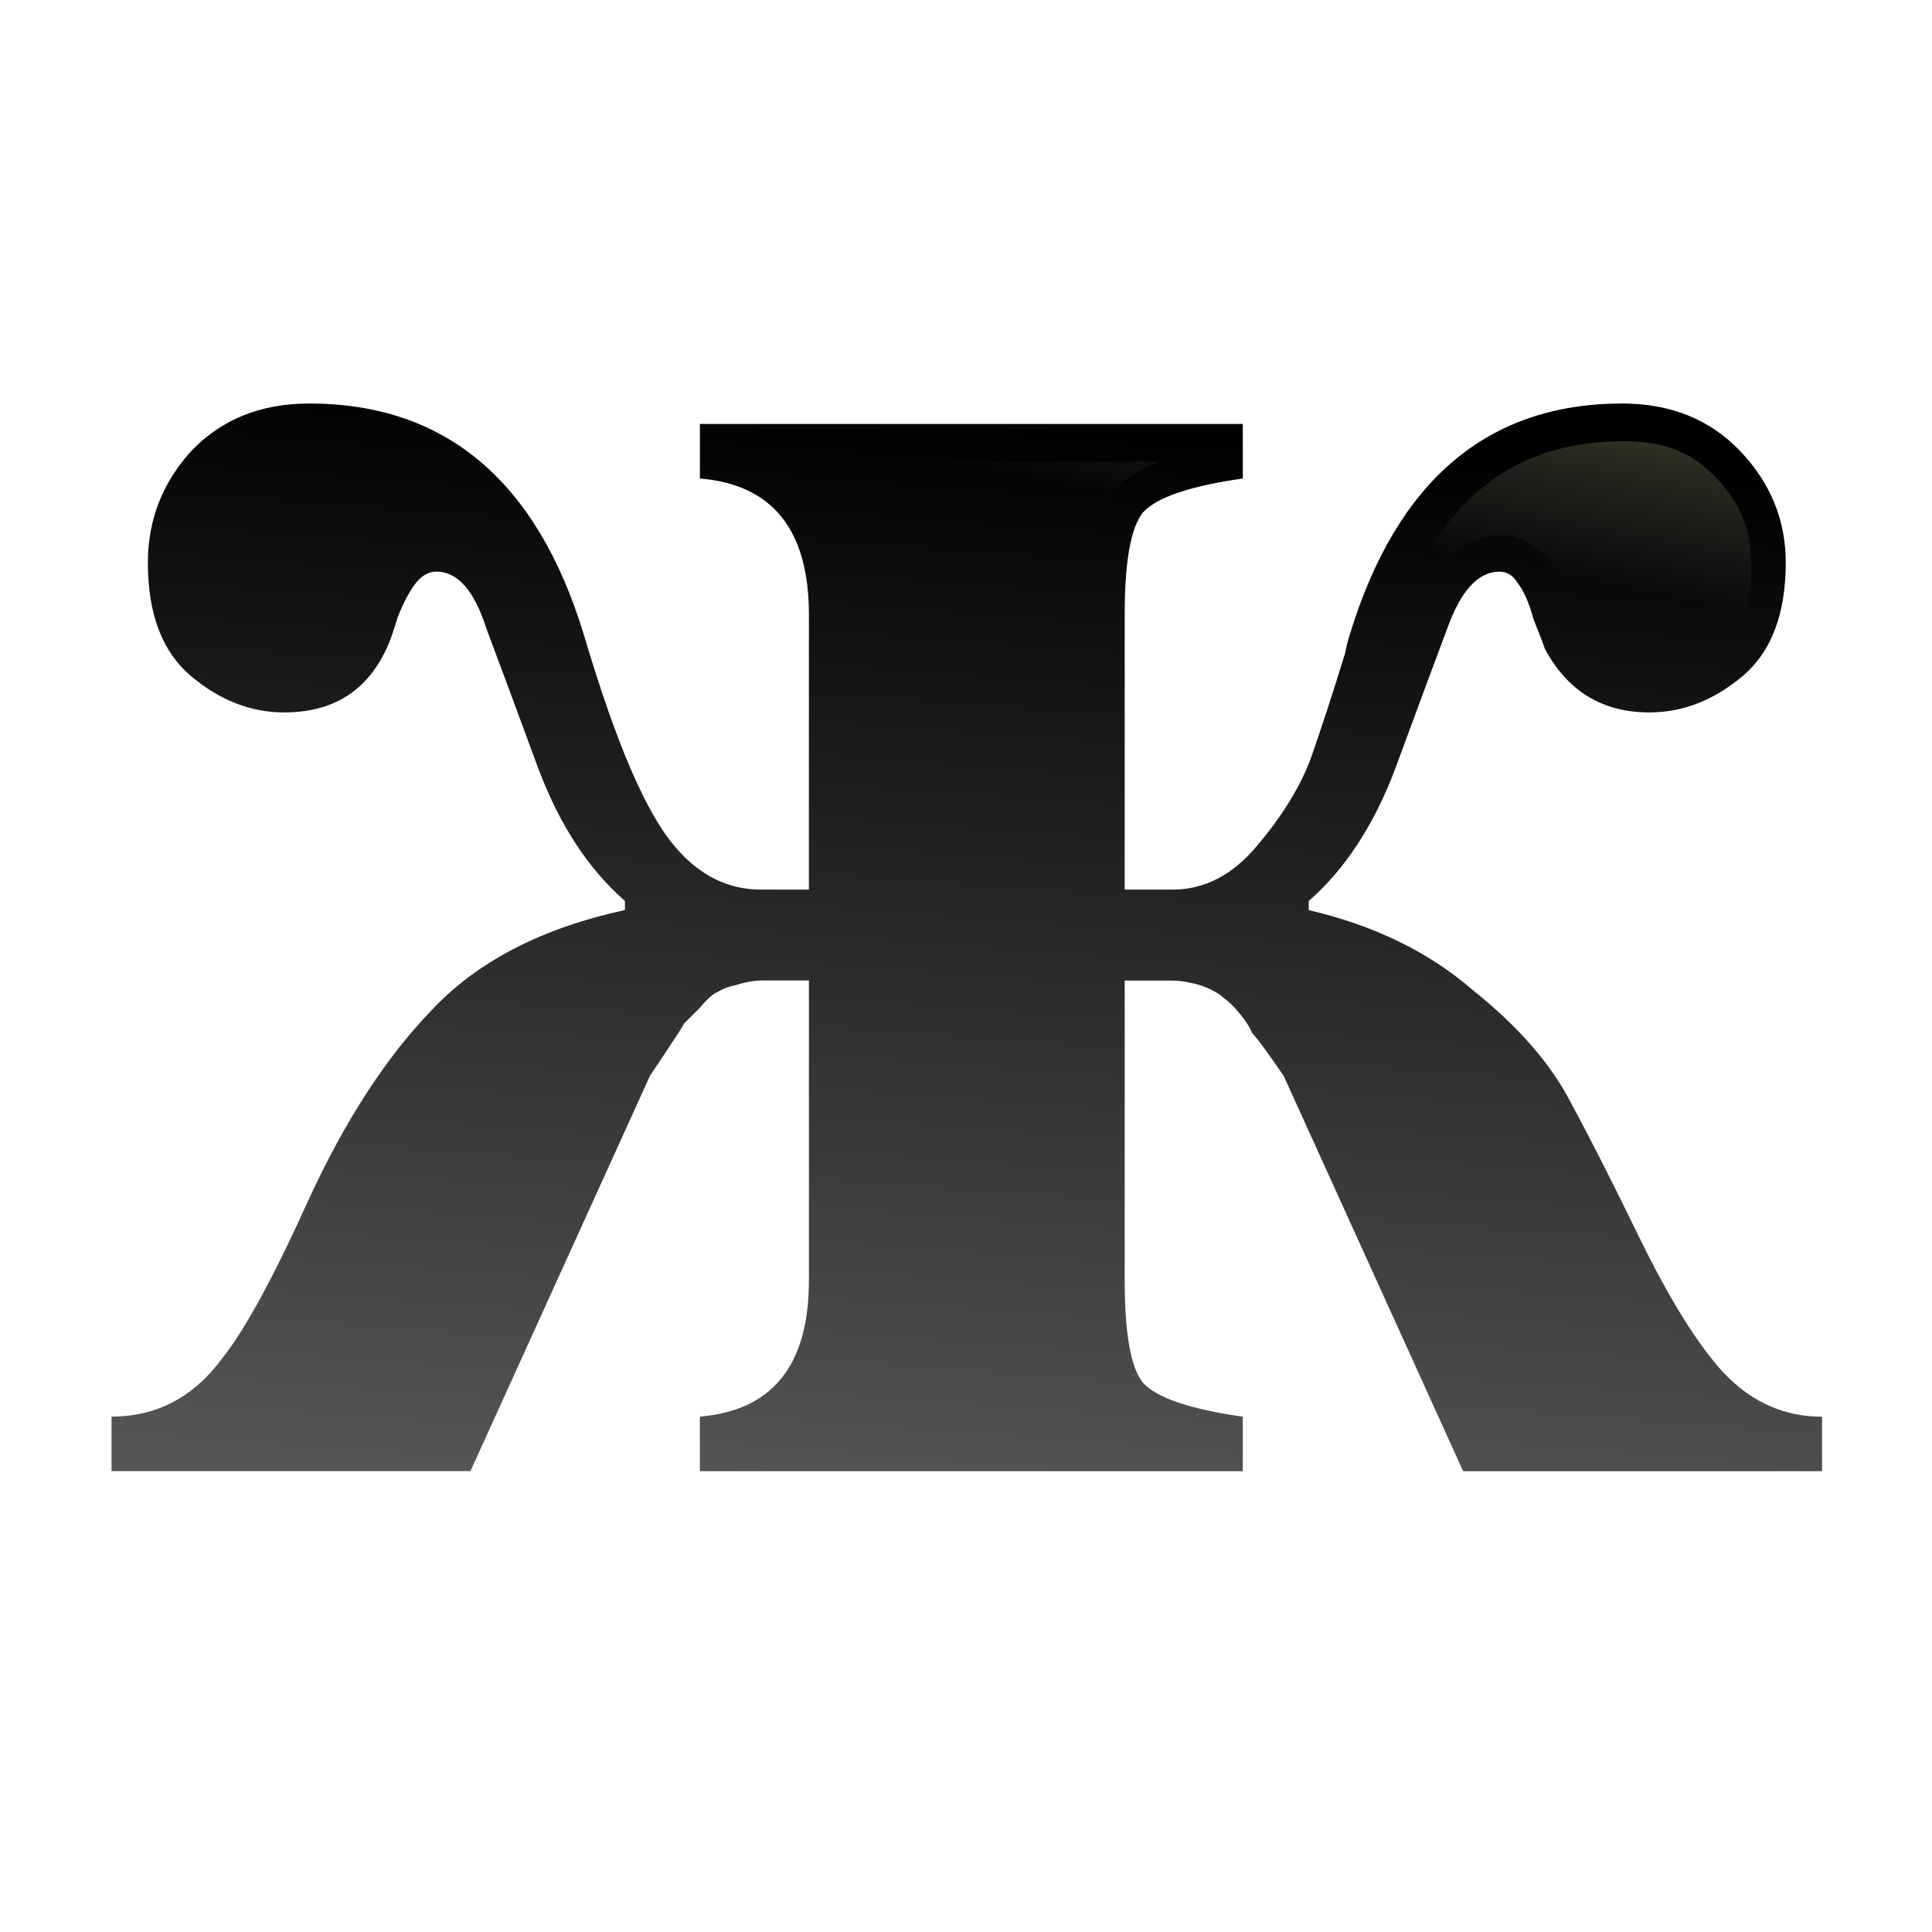 <?xml version="1.0" encoding="UTF-8" standalone="no"?>
<svg
   xmlns:dc="http://purl.org/dc/elements/1.1/"
   xmlns:cc="http://creativecommons.org/ns#"
   xmlns:rdf="http://www.w3.org/1999/02/22-rdf-syntax-ns#"
   xmlns:svg="http://www.w3.org/2000/svg"
   xmlns="http://www.w3.org/2000/svg"
   xmlns:xlink="http://www.w3.org/1999/xlink"
   xmlns:sodipodi="http://sodipodi.sourceforge.net/DTD/sodipodi-0.dtd"
   xmlns:inkscape="http://www.inkscape.org/namespaces/inkscape"
   height="24"
   viewBox="0 0 6.35 6.35"
   width="24"
   version="1.1"
   id="svg20"
   sodipodi:docname="lc_bold.svg"
   inkscape:version="0.92.4 (unknown)"
   inkscape:export-filename="/home/rizmut/Dokumen/Rizmut/Github/libreoffice-style-karasa-jaga/build/next/cmd/ru/lc_bold.png"
   inkscape:export-xdpi="96"
   inkscape:export-ydpi="96">
  <defs
     id="defs24">
    <linearGradient
       inkscape:collect="always"
       xlink:href="#a"
       id="linearGradient22"
       gradientUnits="userSpaceOnUse"
       gradientTransform="matrix(1.009,0,0,1.009,-5.288,-270.517)"
       x1="18.996"
       y1="294.823"
       x2="20.507"
       y2="274.33" />
    <linearGradient
       inkscape:collect="always"
       xlink:href="#b"
       id="linearGradient847"
       x1="75.635"
       y1="11.638"
       x2="63.999"
       y2="75.637"
       gradientUnits="userSpaceOnUse" />
  </defs>
  <sodipodi:namedview
     pagecolor="#ffffff"
     bordercolor="#666666"
     borderopacity="1"
     objecttolerance="10"
     gridtolerance="10"
     guidetolerance="10"
     inkscape:pageopacity="0"
     inkscape:pageshadow="2"
     inkscape:window-width="1366"
     inkscape:window-height="706"
     id="namedview22"
     showgrid="true"
     inkscape:zoom="16"
     inkscape:cx="12.49217"
     inkscape:cy="9.2210544"
     inkscape:window-x="0"
     inkscape:window-y="0"
     inkscape:window-maximized="1"
     inkscape:current-layer="g837">
    <inkscape:grid
       type="xygrid"
       id="grid16"
       spacingx="0.132"
       spacingy="0.132" />
  </sodipodi:namedview>
  <linearGradient
     id="a"
     gradientUnits="userSpaceOnUse"
     x1="18.996"
     x2="20.226"
     y1="294.823"
     y2="266.54"
     gradientTransform="matrix(0.82,0,0,0.82,0.278,-213.004)">
    <stop
       offset="0"
       stop-color="#555"
       id="stop2" />
    <stop
       offset="1"
       id="stop4" />
  </linearGradient>
  <linearGradient
     id="b"
     gradientUnits="userSpaceOnUse"
     x1="53.857"
     x2="72.865"
     y1="1.846"
     y2="61.043"
     gradientTransform="matrix(0.217,0,0,0.217,3.048,3.052)">
    <stop
       offset="0"
       stop-color="#3b3e22"
       id="stop7" />
    <stop
       offset="1"
       stop-color="#454545"
       stop-opacity="0"
       id="stop9" />
  </linearGradient>
  <g
     id="g837"
     transform="matrix(0.172,0,0,0.172,0.265,0.265)">
    <g
       aria-label="ж"
       style="font-size:41.247px;font-family:sans-serif;letter-spacing:0;word-spacing:0;fill:url(#linearGradient22);stroke-width:1.031"
       id="text20">
      <path
         d="m 13.917,10.207 q 0,-2.431 -2.083,-2.604 V 6.561 h 10.374 v 1.042 q -1.519,0.217 -1.91,0.651 -0.347,0.434 -0.347,1.953 v 5.252 h 0.912 q 0.912,0 1.606,-0.825 0.738,-0.868 1.042,-1.693 0.304,-0.868 0.651,-1.997 0.043,-0.217 0.087,-0.347 1.346,-4.427 5.209,-4.427 1.389,0 2.257,0.912 0.868,0.912 0.868,2.127 0,1.476 -0.825,2.17 -0.825,0.694 -1.78,0.694 -1.346,0 -1.997,-1.215 -0.043,-0.13 -0.217,-0.564 -0.13,-0.477 -0.304,-0.694 -0.13,-0.217 -0.347,-0.217 -0.608,0 -0.998,1.085 -0.391,1.042 -0.998,2.691 -0.608,1.606 -1.649,2.518 v 0.174 q 1.866,0.434 3.125,1.519 1.302,1.042 1.866,2.127 0.564,1.042 1.302,2.561 0.738,1.519 1.389,2.344 0.868,1.129 2.127,1.129 v 1.042 h -6.858 l -3.429,-7.553 q -0.087,-0.13 -0.304,-0.434 -0.217,-0.304 -0.304,-0.391 -0.043,-0.13 -0.217,-0.347 -0.174,-0.217 -0.304,-0.304 -0.087,-0.087 -0.26,-0.174 -0.174,-0.087 -0.391,-0.13 -0.174,-0.043 -0.391,-0.043 h -0.868 v 5.73 q 0,1.519 0.347,1.953 0.391,0.434 1.91,0.651 v 1.042 H 11.833 V 25.529 Q 13.917,25.356 13.917,22.925 v -5.73 h -0.868 q -0.26,0 -0.521,0.087 -0.217,0.043 -0.347,0.13 -0.13,0.043 -0.347,0.304 -0.217,0.217 -0.304,0.304 -0.043,0.087 -0.304,0.477 -0.26,0.391 -0.347,0.521 L 7.449,26.571 H 0.591 v -1.042 q 1.302,0 2.127,-1.129 0.651,-0.825 1.649,-3.038 1.042,-2.257 2.344,-3.603 1.302,-1.389 3.69,-1.91 V 15.676 Q 9.359,14.765 8.751,13.159 8.144,11.509 7.753,10.467 7.406,9.382 6.798,9.382 q -0.217,0 -0.391,0.217 -0.174,0.217 -0.347,0.651 -0.13,0.434 -0.217,0.608 -0.564,1.215 -1.953,1.215 -0.955,0 -1.78,-0.694 -0.825,-0.694 -0.825,-2.17 0,-1.215 0.825,-2.127 0.868,-0.912 2.257,-0.912 3.907,0 5.252,4.427 0.912,3.082 1.736,4.037 0.694,0.825 1.649,0.825 h 0.912 z"
         style="font-weight:bold;font-size:43.406px;font-family:FreeSerif;fill:url(#linearGradient22);stroke-width:1.031"
         id="path858" />
    </g>
    <path
       id="text26"
       transform="scale(0.265)"
       d="m 16.506,26.006 c -2.889,0 -4.861,0.833 -6.547,2.584 -1.667,1.85 -2.414,3.767 -2.414,6.215 0,3.219 0.793,5.004 2.154,6.15 1.687,1.42 3.253,1.992 5.006,1.992 2.714,0 3.877,-0.741 4.945,-3.041 a 2.685,2.685 0 0 1 0.037,-0.074 c 0.058,-0.116 0.341,-0.836 0.65,-1.867 a 2.685,2.685 0 0 1 0.072,-0.221 c 0.496,-1.24 1.007,-2.257 1.713,-3.139 0.779,-0.974 2.135,-1.83 3.574,-1.83 1.562,0 3.091,0.827 4.066,1.934 0.976,1.107 1.589,2.447 2.096,4.031 l -0.035,-0.125 c 0.985,2.628 2.236,6.018 3.764,10.164 1.16,3.066 2.798,5.094 4.518,6.939 -2.294,-3.189 -4.233,-7.834 -6.318,-14.883 l -0.008,-0.021 C 32.19,35.596 29.923,31.919 27.121,29.557 24.314,27.19 20.92,26.006 16.506,26.006 Z m 94.82,0 c -4.354,0 -7.702,1.178 -10.482,3.543 -2.78,2.365 -5.037,6.051 -6.629,11.287 a 2.685,2.685 0 0 1 -0.021,0.066 c -0.058,0.175 -0.151,0.523 -0.244,0.99 a 2.685,2.685 0 0 1 -0.066,0.266 c -0.882,2.868 -1.716,5.411 -2.496,7.641 a 2.685,2.685 0 0 1 -0.014,0.043 c -0.903,2.451 -2.4,4.834 -4.406,7.197 -2.123,2.521 -5.016,4.076 -8.121,4.076 h -3.447 a 2.685,2.685 0 0 1 -2.688,-2.688 V 38.578 c 0,-4.033 0.076,-6.773 1.904,-9.059 a 2.685,2.685 0 0 1 0.104,-0.117 c 0.84,-0.933 1.915,-1.456 3.072,-1.92 H 49.695 c 1.151,0.61 2.22,1.346 3.033,2.363 1.82,2.277 2.555,5.287 2.555,8.732 v 19.85 a 2.685,2.685 0 0 1 -2.688,2.688 H 49.156 c -2.976,0 -5.739,-1.389 -7.84,-3.652 a 2.685,2.685 0 0 1 0.68,1.783 v 0.658 a 2.685,2.685 0 0 1 -2.111,2.621 c -5.629,1.228 -9.729,3.411 -12.564,6.436 a 2.685,2.685 0 0 1 -0.029,0.029 c -0.869,0.898 -1.719,1.907 -2.553,3.002 a 75.635,34.909 0 0 0 12.365,2.236 l 1.57,-3.459 a 2.685,2.685 0 0 1 0.207,-0.383 L 40.188,68.422 c 0.644,-0.966 1.123,-1.788 0.988,-1.52 a 2.685,2.685 0 0 1 0.51,-0.701 l 1.062,-1.055 c 0.585,-0.703 1.087,-1.306 2.289,-1.766 0.53,-0.279 1.068,-0.52 1.631,-0.643 0.869,-0.271 1.762,-0.436 2.65,-0.436 h 3.277 a 2.685,2.685 0 0 1 2.688,2.688 v 10.58 a 75.635,34.909 0 0 0 2.898,0.066 75.635,34.909 0 0 0 14.529,-0.682 v -9.965 a 2.685,2.685 0 0 1 2.688,-2.688 h 3.285 c 0.7,0 1.386,0.072 2.066,0.236 0.732,0.152 1.44,0.384 2.09,0.709 0.534,0.267 1.014,0.597 1.484,1.025 0.583,0.433 1.066,0.906 1.541,1.5 0.308,0.385 0.498,0.832 0.732,1.232 0.46,0.481 0.795,0.929 1.328,1.676 0.557,0.779 0.945,1.329 1.195,1.705 a 2.685,2.685 0 0 1 0.207,0.383 l 0.715,1.576 a 75.635,34.909 0 0 0 10.82,-2.842 C 100.24,68.92 99.564,68.333 98.828,67.744 a 2.685,2.685 0 0 1 -0.08,-0.061 c -2.809,-2.422 -6.309,-4.154 -10.66,-5.166 a 2.685,2.685 0 0 1 -2.082,-2.613 v -0.658 a 2.685,2.685 0 0 1 0.916,-2.021 c 2.23,-1.952 4.081,-4.715 5.492,-8.445 1.528,-4.146 2.778,-7.536 3.764,-10.164 l -0.006,0.037 c 0.567,-1.576 1.232,-2.904 2.229,-3.986 0.997,-1.082 2.506,-1.891 4.068,-1.891 1.4,0 2.825,0.987 3.52,2.066 0.692,0.936 1.136,1.956 1.486,3.188 0.324,0.814 0.522,1.336 0.678,1.773 1.269,2.345 2.584,3.145 5.145,3.145 1.753,0 3.309,-0.57 4.998,-1.992 1.364,-1.148 2.162,-2.933 2.162,-6.148 0,-2.421 -0.762,-4.321 -2.539,-6.188 -1.694,-1.779 -3.68,-2.613 -6.592,-2.613 z m -3.852,12.023 c -0.022,-0.056 -0.023,-0.063 -0.047,-0.123 l 0.098,0.287 c -0.016,-0.057 -0.035,-0.108 -0.051,-0.164 z M 42.748,65.146 c -0.027,0.032 -0.053,0.061 -0.08,0.094 l 0.17,-0.184 z m -1.432,-7.684 a 2.685,2.685 0 0 0 -0.137,-0.143 c 0.044,0.049 0.092,0.094 0.137,0.143 z m -0.137,-0.143 c -0.039,-0.043 -0.083,-0.081 -0.121,-0.125 0.008,0.007 0.013,0.022 0.021,0.029 a 2.685,2.685 0 0 1 0.1,0.096 z"
       style="font-size:41.247px;font-family:sans-serif;letter-spacing:0;word-spacing:0;fill:url(#linearGradient847);fill-opacity:1;stroke-width:3.897"
       inkscape:connector-curvature="0" />
  </g>
</svg>
